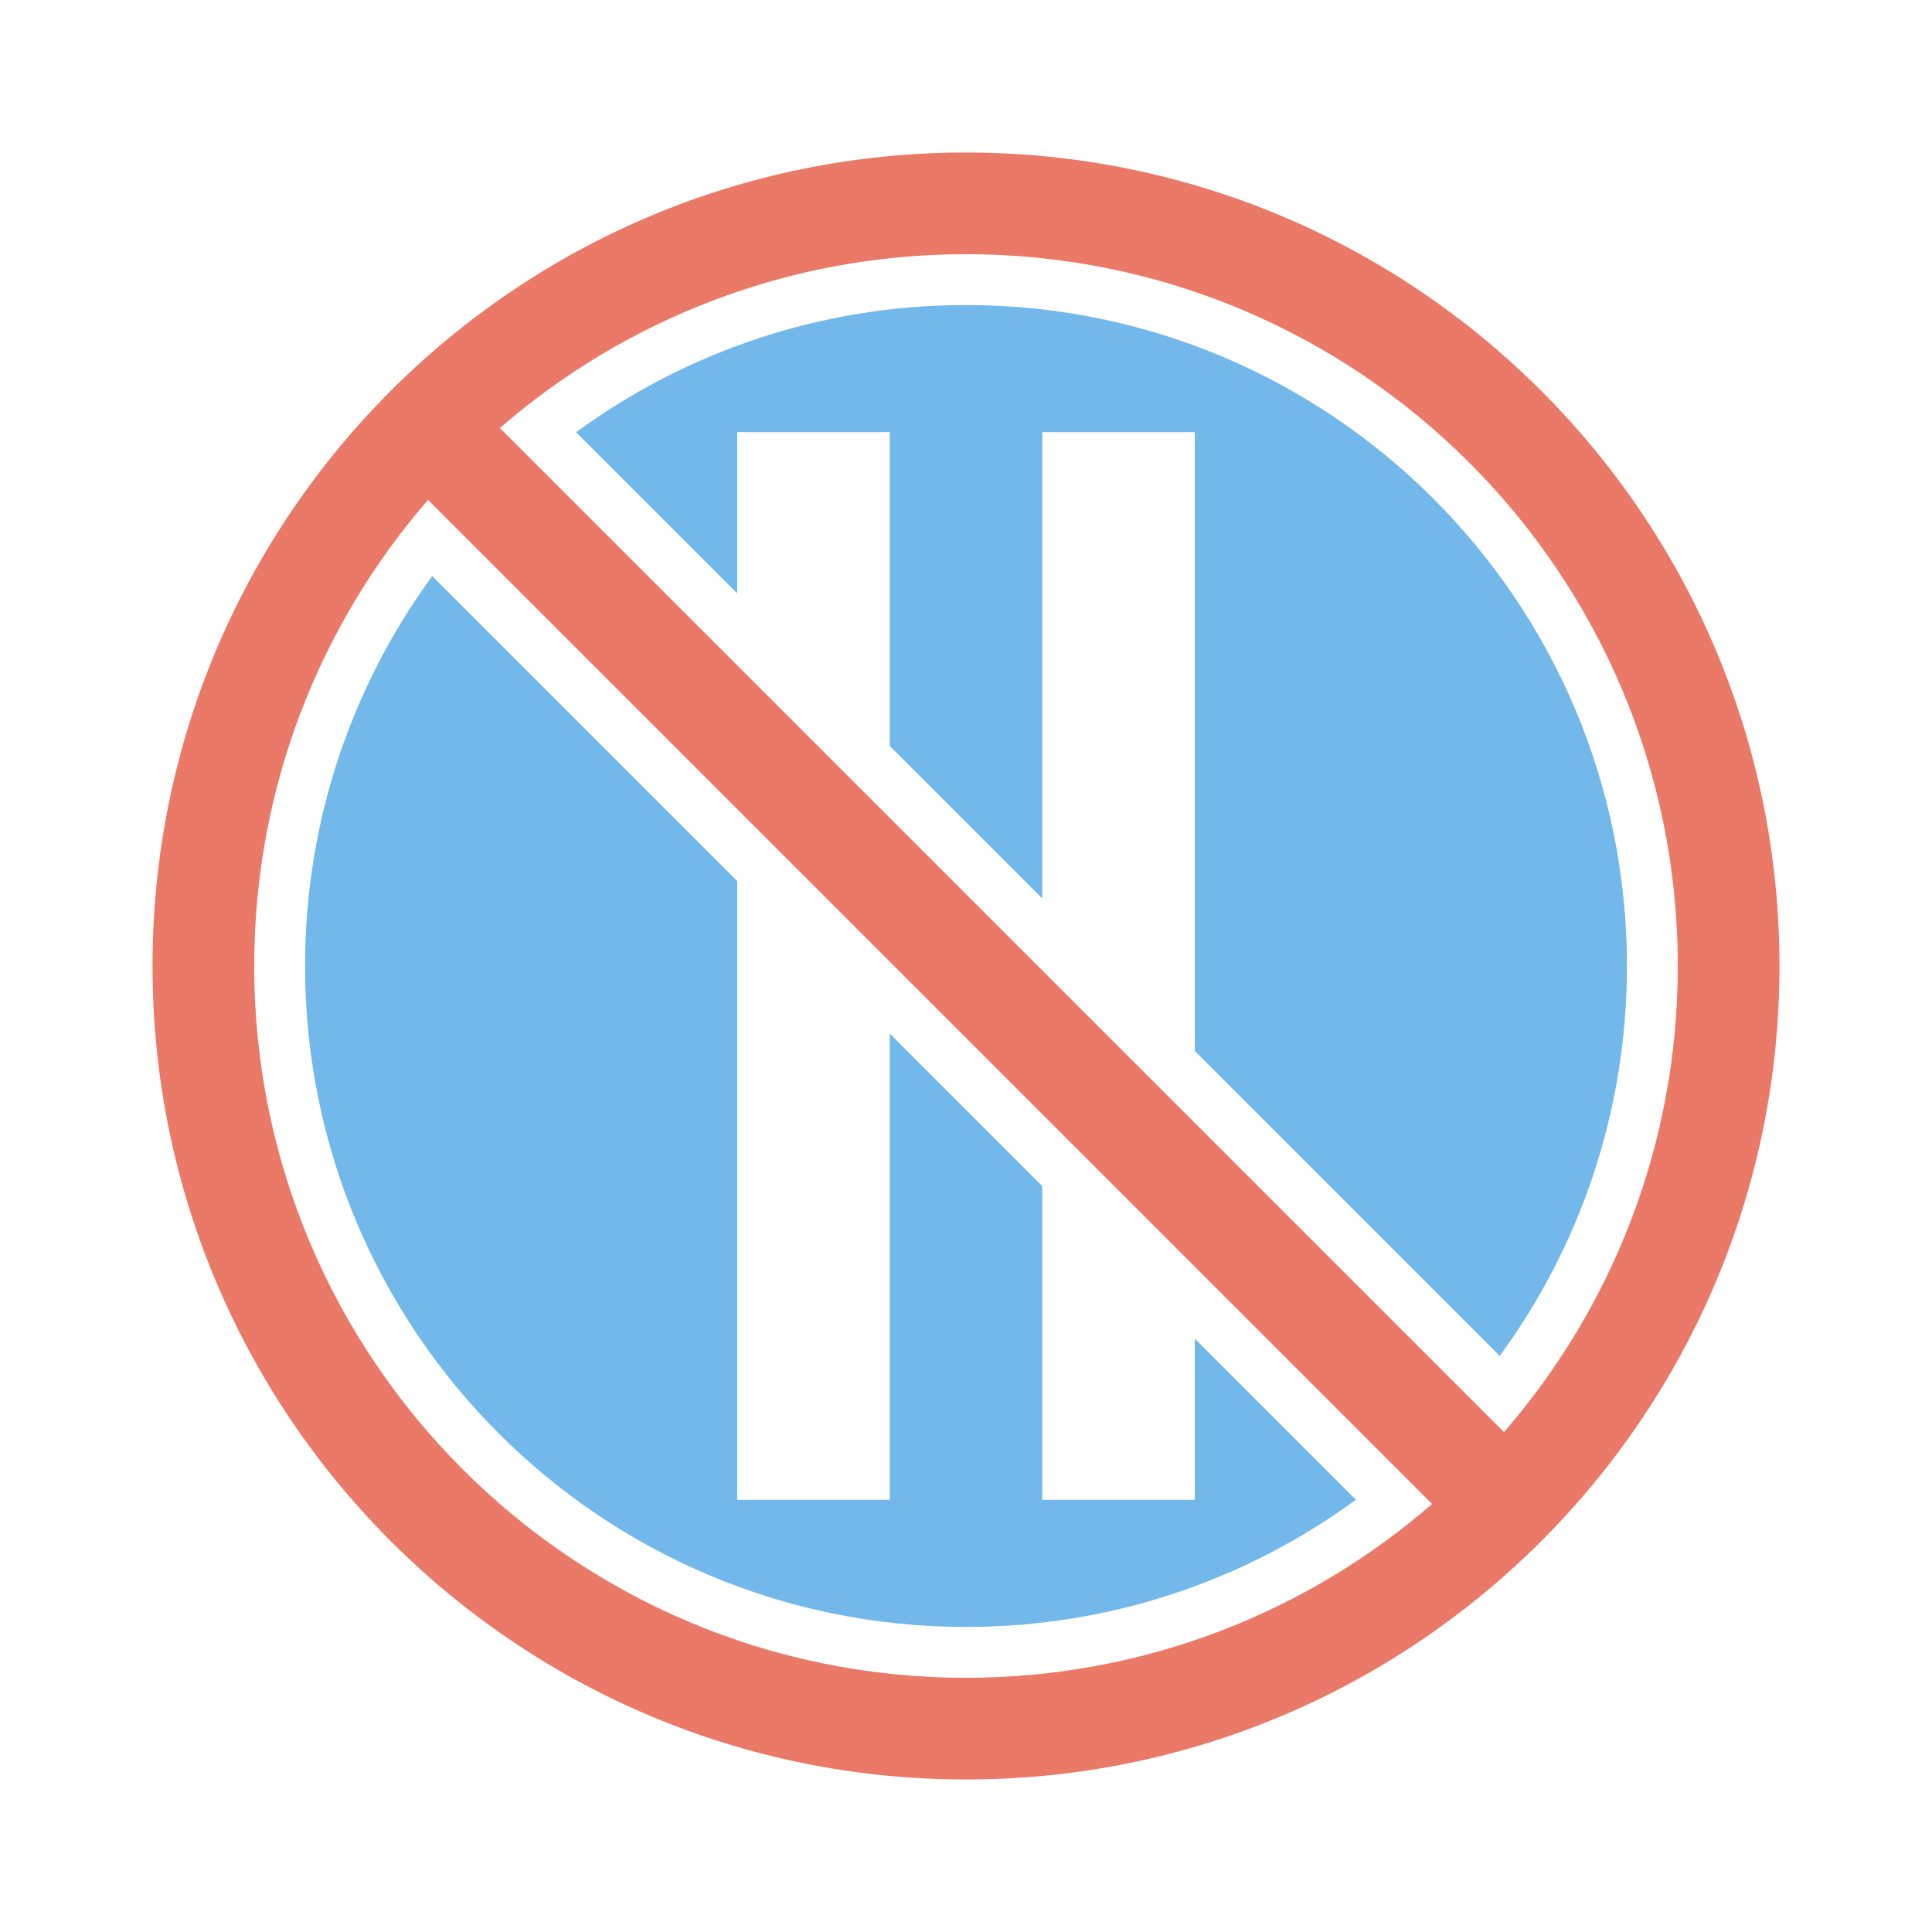<svg width="76" height="76" viewBox="0 0 76 76" fill="none" xmlns="http://www.w3.org/2000/svg">
<g clip-path="url(#clip0)">
<g filter="url(#filter0_d)">
<path d="M38 70C55.673 70 70 55.673 70 38C70 20.327 55.673 6 38 6C20.327 6 6 20.327 6 38C6 55.673 20.327 70 38 70Z" fill="white"/>
</g>
<path fill-rule="evenodd" clip-rule="evenodd" d="M58.996 53.339C62.142 49.039 64 43.736 64 38C64 23.641 52.359 12 38 12C32.264 12 26.961 13.858 22.661 17.004L29 23.343V17H35V29.343L41 35.343V17H47V41.343L58.996 53.339ZM17.004 22.661L29 34.657V59H35V40.657L41 46.657V59H47V52.657L53.339 58.996C49.039 62.142 43.736 64 38 64C23.641 64 12 52.359 12 38C12 32.264 13.858 26.961 17.004 22.661Z" fill="#72B8EB"/>
<path fill-rule="evenodd" clip-rule="evenodd" d="M70 38C70 55.673 55.673 70 38 70C20.327 70 6 55.673 6 38C6 20.327 20.327 6 38 6C55.673 6 70 20.327 70 38ZM56.334 59.163C51.422 63.422 45.012 66 38 66C22.536 66 10 53.464 10 38C10 30.988 12.578 24.578 16.837 19.666L56.334 59.163ZM59.163 56.335L19.665 16.837C24.578 12.578 30.988 10 38 10C53.464 10 66 22.536 66 38C66 45.012 63.422 51.422 59.163 56.335Z" fill="#EB7967"/>
</g>
<defs>
<filter id="filter0_d" x="-2" y="-2" width="80" height="80" filterUnits="userSpaceOnUse" color-interpolation-filters="sRGB">
<feFlood flood-opacity="0" result="BackgroundImageFix"/>
<feColorMatrix in="SourceAlpha" type="matrix" values="0 0 0 0 0 0 0 0 0 0 0 0 0 0 0 0 0 0 127 0"/>
<feOffset/>
<feGaussianBlur stdDeviation="4"/>
<feColorMatrix type="matrix" values="0 0 0 0 0 0 0 0 0 0 0 0 0 0 0 0 0 0 0.15 0"/>
<feBlend mode="normal" in2="BackgroundImageFix" result="effect1_dropShadow"/>
<feBlend mode="normal" in="SourceGraphic" in2="effect1_dropShadow" result="shape"/>
</filter>
<clipPath id="clip0">
<rect width="76" height="76" fill="white"/>
</clipPath>
</defs>
</svg>
